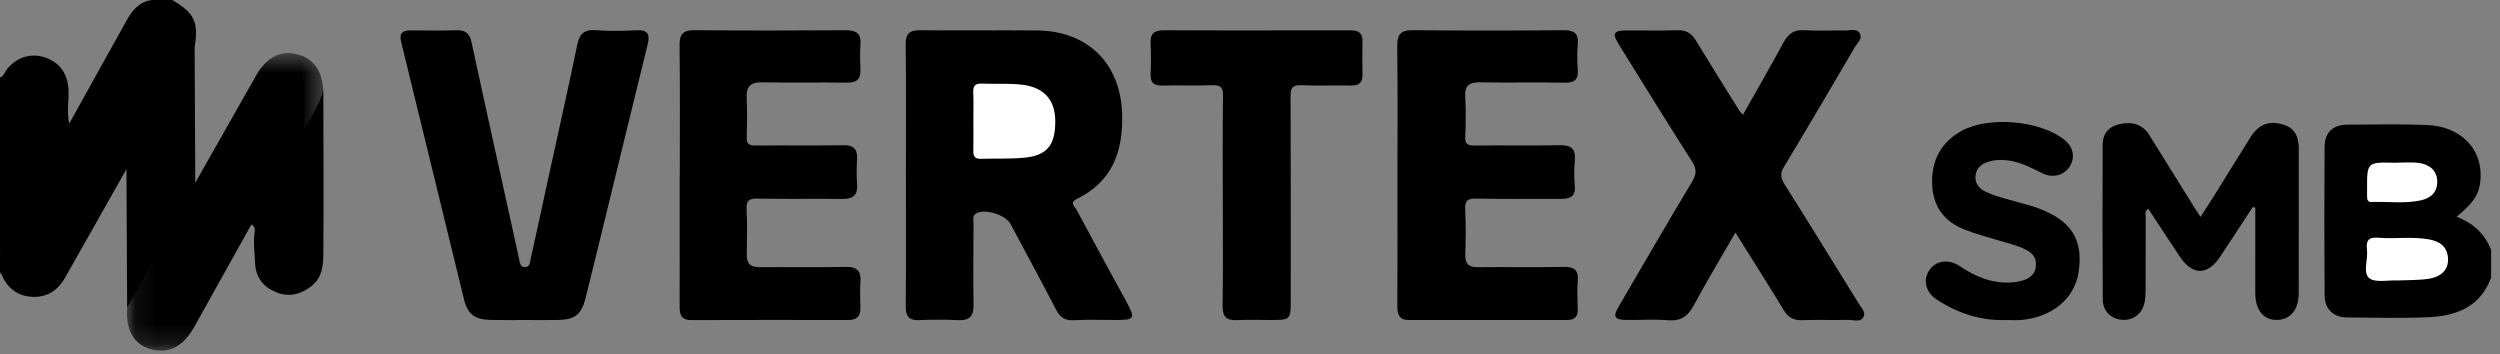 <svg width="120" height="17" viewBox="0 0 120 17" fill="none" xmlns="http://www.w3.org/2000/svg">
<rect x="0" y="0" width="120" height="17" fill="#808080" stroke="none"/>
<rect width="120" height="17" fill="black" fill-opacity="0"/>
<path fill-rule="evenodd" clip-rule="evenodd" d="M119.574 13.32C119.072 14.71 117.927 15.164 116.585 15.225C115.273 15.284 113.957 15.247 112.643 15.236C112.002 15.231 111.586 14.835 111.581 14.179C111.565 11.803 111.566 9.426 111.58 7.05C111.585 6.35 111.981 5.986 112.683 5.983C113.957 5.977 115.233 5.949 116.505 6.001C118.094 6.065 119.133 7.123 119.069 8.521C119.034 9.273 118.782 9.696 117.918 10.4C118.711 10.71 119.278 11.227 119.574 12V13.32Z" fill="black"/>
<path fill-rule="evenodd" clip-rule="evenodd" d="M6.07 8.117C5.088 9.855 4.104 11.592 3.123 13.331C2.79 13.921 2.281 14.264 1.603 14.249C0.901 14.233 0.383 13.879 0.101 13.223C0.078 13.171 0.034 13.127 0 13.079V12.12C0.347 11.011 1.03 10.069 1.571 9.056C2.114 8.039 2.686 7.037 3.264 6.038C4.206 4.348 5.141 2.654 6.087 0.966C6.359 0.479 6.694 0.084 7.291 0H8.263C9.333 0.618 9.543 1.06 9.341 2.261C9.112 3.141 8.549 3.857 8.133 4.645C7.595 5.665 7.027 6.67 6.44 7.664C6.341 7.832 6.274 8.031 6.07 8.117Z" fill="black"/>
<path fill-rule="evenodd" clip-rule="evenodd" d="M0 3.72C0.195 3.654 0.227 3.452 0.338 3.316C0.811 2.739 1.49 2.528 2.167 2.759C2.87 2.998 3.246 3.538 3.286 4.293C3.318 4.898 3.162 5.515 3.383 6.111C2.255 8.114 1.128 10.117 0 12.12V3.72Z" fill="black"/>
<path fill-rule="evenodd" clip-rule="evenodd" d="M43.483 8.369C43.483 6.291 43.498 4.212 43.473 2.134C43.467 1.6 43.663 1.444 44.182 1.451C46.044 1.473 47.905 1.447 49.767 1.462C52.231 1.481 53.799 3.066 53.863 5.488C53.909 7.27 53.399 8.714 51.685 9.55C51.317 9.73 51.605 9.935 51.682 10.082C52.472 11.564 53.28 13.036 54.082 14.511C54.507 15.293 54.465 15.359 53.55 15.36C52.882 15.36 52.213 15.332 51.548 15.37C51.12 15.394 50.887 15.239 50.697 14.872C49.979 13.489 49.234 12.12 48.501 10.744C48.268 10.309 47.267 10 46.855 10.243C46.655 10.361 46.73 10.564 46.73 10.732C46.722 12.031 46.708 13.33 46.73 14.629C46.739 15.165 46.55 15.397 45.988 15.367C45.362 15.334 44.733 15.343 44.106 15.365C43.63 15.381 43.473 15.184 43.476 14.723C43.493 12.605 43.483 10.487 43.483 8.369Z" fill="black"/>
<path fill-rule="evenodd" clip-rule="evenodd" d="M83.3 11.165C82.614 12.355 81.932 13.488 81.306 14.649C81.025 15.169 80.694 15.425 80.071 15.373C79.408 15.317 78.735 15.367 78.067 15.358C77.494 15.35 77.408 15.209 77.694 14.719C78.862 12.713 80.03 10.706 81.223 8.715C81.434 8.362 81.45 8.117 81.222 7.759C80.035 5.903 78.88 4.028 77.718 2.156C77.368 1.593 77.438 1.465 78.086 1.461C78.896 1.456 79.707 1.48 80.516 1.451C80.937 1.436 81.192 1.6 81.401 1.942C82.087 3.071 82.79 4.191 83.489 5.312C83.53 5.377 83.592 5.43 83.663 5.509C84.322 4.338 84.977 3.197 85.607 2.042C85.831 1.631 86.101 1.415 86.607 1.449C87.252 1.493 87.903 1.45 88.55 1.465C88.8 1.47 89.126 1.339 89.277 1.615C89.408 1.856 89.154 2.057 89.038 2.255C87.914 4.172 86.79 6.088 85.641 7.99C85.446 8.312 85.46 8.531 85.656 8.842C86.854 10.739 88.028 12.65 89.209 14.557C89.334 14.758 89.563 14.967 89.451 15.202C89.312 15.498 88.981 15.348 88.735 15.354C87.987 15.371 87.236 15.343 86.488 15.367C86.072 15.38 85.823 15.223 85.61 14.871C84.865 13.64 84.09 12.427 83.3 11.165Z" fill="black"/>
<path fill-rule="evenodd" clip-rule="evenodd" d="M25.181 15.36C24.635 15.36 24.088 15.37 23.542 15.357C22.794 15.338 22.448 15.086 22.278 14.391C21.265 10.263 20.266 6.132 19.254 2.004C19.148 1.576 19.336 1.458 19.715 1.459C20.444 1.462 21.173 1.479 21.901 1.453C22.347 1.437 22.543 1.597 22.637 2.039C23.299 5.121 23.986 8.199 24.665 11.277C24.747 11.648 24.828 12.018 24.907 12.389C24.948 12.582 24.952 12.834 25.221 12.82C25.45 12.807 25.443 12.553 25.479 12.393C25.785 11.03 26.076 9.663 26.374 8.298C26.821 6.251 27.282 4.207 27.707 2.156C27.816 1.631 28.033 1.406 28.598 1.449C29.242 1.497 29.895 1.487 30.54 1.452C31.097 1.421 31.207 1.648 31.088 2.134C30.461 4.671 29.846 7.211 29.225 9.75C28.852 11.281 28.482 12.813 28.098 14.341C27.91 15.091 27.59 15.34 26.821 15.357C26.274 15.37 25.727 15.36 25.181 15.36Z" fill="black"/>
<path fill-rule="evenodd" clip-rule="evenodd" d="M67.078 8.401C67.078 6.342 67.094 4.283 67.068 2.225C67.061 1.663 67.22 1.442 67.823 1.448C70.231 1.475 72.64 1.472 75.049 1.45C75.586 1.445 75.781 1.622 75.734 2.144C75.698 2.541 75.704 2.945 75.732 3.343C75.764 3.806 75.596 3.979 75.109 3.969C73.753 3.943 72.396 3.976 71.04 3.952C70.522 3.943 70.3 4.103 70.331 4.639C70.367 5.276 70.359 5.918 70.332 6.557C70.317 6.907 70.44 6.991 70.778 6.986C72.134 6.969 73.491 6.998 74.847 6.971C75.385 6.96 75.645 7.105 75.592 7.68C75.554 8.096 75.558 8.52 75.591 8.938C75.632 9.449 75.347 9.546 74.924 9.545C73.568 9.539 72.211 9.562 70.856 9.532C70.416 9.522 70.311 9.657 70.33 10.067C70.364 10.785 70.356 11.506 70.334 12.225C70.32 12.668 70.499 12.83 70.941 12.826C72.317 12.81 73.694 12.836 75.07 12.812C75.572 12.803 75.77 12.971 75.733 13.471C75.7 13.929 75.714 14.391 75.73 14.85C75.743 15.214 75.569 15.36 75.223 15.36C72.692 15.359 70.162 15.358 67.632 15.361C67.163 15.362 67.072 15.098 67.074 14.698C67.084 12.599 67.078 10.5 67.078 8.401Z" fill="black"/>
<path fill-rule="evenodd" clip-rule="evenodd" d="M32.63 8.416C32.63 6.336 32.645 4.256 32.62 2.176C32.614 1.629 32.79 1.443 33.353 1.449C35.763 1.474 38.173 1.468 40.583 1.452C41.093 1.448 41.346 1.595 41.303 2.136C41.271 2.534 41.282 2.937 41.3 3.336C41.322 3.799 41.128 3.974 40.653 3.967C39.297 3.947 37.939 3.978 36.583 3.951C36.023 3.941 35.816 4.152 35.841 4.693C35.87 5.312 35.866 5.934 35.84 6.552C35.826 6.892 35.933 6.991 36.278 6.987C37.675 6.969 39.073 6.996 40.47 6.971C40.983 6.961 41.164 7.158 41.138 7.641C41.115 8.04 41.112 8.442 41.141 8.84C41.18 9.361 40.959 9.556 40.437 9.549C39.08 9.53 37.722 9.561 36.366 9.532C35.935 9.522 35.816 9.639 35.837 10.058C35.874 10.777 35.859 11.498 35.844 12.218C35.835 12.654 36.024 12.828 36.462 12.824C37.84 12.812 39.217 12.837 40.594 12.811C41.124 12.801 41.335 12.989 41.302 13.509C41.275 13.927 41.288 14.349 41.299 14.769C41.31 15.167 41.137 15.362 40.724 15.361C38.213 15.358 35.701 15.353 33.19 15.364C32.656 15.367 32.621 15.054 32.622 14.656C32.628 12.576 32.625 10.496 32.625 8.416H32.63Z" fill="black"/>
<path fill-rule="evenodd" clip-rule="evenodd" d="M58.694 9.646C58.694 7.968 58.679 6.29 58.705 4.613C58.712 4.183 58.582 4.073 58.163 4.09C57.375 4.124 56.585 4.084 55.796 4.106C55.374 4.118 55.21 3.96 55.229 3.547C55.25 3.069 55.256 2.587 55.227 2.109C55.198 1.611 55.403 1.448 55.9 1.452C58.449 1.469 60.998 1.459 63.547 1.459C63.992 1.459 64.437 1.461 64.882 1.459C65.228 1.458 65.404 1.614 65.399 1.968C65.392 2.507 65.388 3.047 65.4 3.586C65.409 3.976 65.228 4.113 64.845 4.105C64.056 4.089 63.266 4.125 62.479 4.09C62.044 4.071 61.944 4.216 61.946 4.627C61.963 7.923 61.956 11.219 61.955 14.514C61.955 15.315 61.91 15.359 61.094 15.36C60.528 15.361 59.961 15.339 59.395 15.366C58.882 15.39 58.675 15.219 58.684 14.68C58.712 13.002 58.694 11.324 58.694 9.646Z" fill="black"/>
<path fill-rule="evenodd" clip-rule="evenodd" d="M108.132 9.938C107.605 10.741 107.084 11.547 106.55 12.345C105.961 13.225 105.239 13.221 104.643 12.334C104.131 11.572 103.632 10.803 103.113 10.014C102.93 10.159 102.995 10.328 102.994 10.469C102.988 11.609 102.993 12.749 102.989 13.888C102.988 14.087 102.979 14.289 102.945 14.484C102.849 15.036 102.426 15.378 101.893 15.353C101.358 15.328 100.937 14.948 100.933 14.383C100.916 11.904 100.919 9.424 100.928 6.944C100.929 6.425 101.21 6.076 101.733 5.959C102.317 5.827 102.827 5.944 103.161 6.475C103.897 7.646 104.621 8.822 105.352 9.996C105.424 10.112 105.503 10.224 105.626 10.411C105.868 10.033 106.081 9.709 106.286 9.381C106.869 8.447 107.445 7.508 108.031 6.576C108.411 5.97 108.913 5.78 109.577 5.974C110.192 6.153 110.344 6.611 110.342 7.181C110.336 9.481 110.341 11.781 110.338 14.08C110.337 14.869 109.935 15.351 109.29 15.357C108.649 15.363 108.257 14.885 108.254 14.08C108.25 12.708 108.253 11.335 108.253 9.963L108.132 9.938Z" fill="black"/>
<rect width="9.426" height="14.284" fill="black" fill-opacity="0" transform="translate(6.094 2.547)"/>
<mask id="mask0" mask-type="alpha" maskUnits="userSpaceOnUse" x="6" y="2" width="10" height="15">
<path fill-rule="evenodd" clip-rule="evenodd" d="M6.094 2.547H15.52V16.832H6.094V2.547Z" fill="white"/>
</mask>
<g mask="url(#mask0)">
<path fill-rule="evenodd" clip-rule="evenodd" d="M12.066 10.777C11.153 12.413 10.24 14.049 9.327 15.686C8.795 16.642 8.086 17.004 7.224 16.756C6.413 16.522 6.026 15.834 6.103 14.761C6.257 13.917 6.787 13.246 7.175 12.51C7.796 11.331 8.484 10.187 9.129 9.02C9.187 8.916 9.252 8.814 9.374 8.768C10.352 7.047 11.331 5.326 12.306 3.603C12.766 2.79 13.425 2.425 14.171 2.584C15.017 2.764 15.446 3.318 15.52 4.326C15.506 5.263 14.894 5.954 14.487 6.722C13.879 7.873 13.226 9.001 12.59 10.137C12.455 10.379 12.346 10.648 12.066 10.777Z" fill="black"/>
</g>
<path fill-rule="evenodd" clip-rule="evenodd" d="M96.28 15.361C95.069 15.4 93.974 15.038 92.974 14.385C92.437 14.035 92.291 13.461 92.591 12.993C92.901 12.508 93.522 12.406 94.08 12.782C94.835 13.291 95.64 13.621 96.571 13.555C96.789 13.54 97.015 13.498 97.217 13.418C97.512 13.3 97.706 13.09 97.725 12.74C97.743 12.393 97.587 12.175 97.297 12.015C96.85 11.77 96.352 11.671 95.871 11.523C95.352 11.364 94.823 11.224 94.318 11.027C93.317 10.638 92.773 9.902 92.742 8.829C92.708 7.719 93.15 6.848 94.14 6.291C95.443 5.557 97.95 5.781 99.102 6.719C99.526 7.063 99.62 7.567 99.34 8.001C99.077 8.41 98.55 8.562 98.055 8.326C97.582 8.1 97.125 7.846 96.604 7.739C96.182 7.653 95.765 7.64 95.351 7.795C95.032 7.914 94.843 8.149 94.823 8.463C94.803 8.78 94.974 9.033 95.276 9.184C95.785 9.437 96.341 9.551 96.881 9.709C97.191 9.799 97.506 9.873 97.808 9.985C99.42 10.581 100 11.485 99.778 13.037C99.595 14.319 98.506 15.235 97.008 15.359C96.767 15.378 96.523 15.361 96.28 15.361Z" fill="black"/>
<path fill-rule="evenodd" clip-rule="evenodd" d="M9.374 8.769C8.656 10.309 7.729 11.738 6.937 13.239C6.667 13.751 6.382 14.255 6.103 14.762C6.093 12.547 6.081 10.332 6.07 8.118C7.112 6.139 8.201 4.187 9.342 2.262L9.374 8.769Z" fill="black"/>
<path fill-rule="evenodd" clip-rule="evenodd" d="M12.065 10.777C12.995 9.11 13.922 7.442 14.854 5.777C15.115 5.31 15.387 4.849 15.52 4.326C15.524 6.933 15.541 9.539 15.521 12.145C15.517 12.712 15.48 13.309 14.959 13.724C14.426 14.147 13.846 14.284 13.212 14.009C12.611 13.748 12.273 13.299 12.245 12.621C12.225 12.166 12.159 11.715 12.209 11.256C12.227 11.094 12.281 10.886 12.065 10.777Z" fill="black"/>
<path fill-rule="evenodd" clip-rule="evenodd" d="M115.082 13.462C114.63 13.439 114.001 13.587 113.715 13.343C113.413 13.086 113.671 12.444 113.615 11.975C113.562 11.536 113.697 11.371 114.168 11.411C114.969 11.479 115.78 11.344 116.581 11.488C117.112 11.583 117.482 11.839 117.506 12.416C117.527 12.931 117.204 13.287 116.557 13.384C116.082 13.455 115.593 13.438 115.082 13.462Z" fill="white"/>
<path fill-rule="evenodd" clip-rule="evenodd" d="M114.954 7.812C115.338 7.812 115.726 7.772 116.103 7.822C116.612 7.888 116.982 8.181 116.988 8.72C116.993 9.222 116.68 9.516 116.182 9.621C115.401 9.784 114.612 9.665 113.827 9.697C113.669 9.703 113.623 9.602 113.621 9.468C113.62 9.348 113.62 9.228 113.62 9.108C113.614 7.78 113.614 7.78 114.954 7.812Z" fill="white"/>
<path fill-rule="evenodd" clip-rule="evenodd" d="M46.722 5.788C46.721 5.35 46.736 4.912 46.717 4.474C46.703 4.163 46.759 3.996 47.137 4.013C47.801 4.043 48.467 3.985 49.13 4.075C50.126 4.212 50.654 4.815 50.653 5.823C50.653 6.981 50.255 7.47 49.138 7.573C48.458 7.635 47.769 7.599 47.085 7.624C46.775 7.635 46.714 7.483 46.72 7.222C46.731 6.744 46.723 6.266 46.722 5.788Z" fill="white"/>
</svg>
